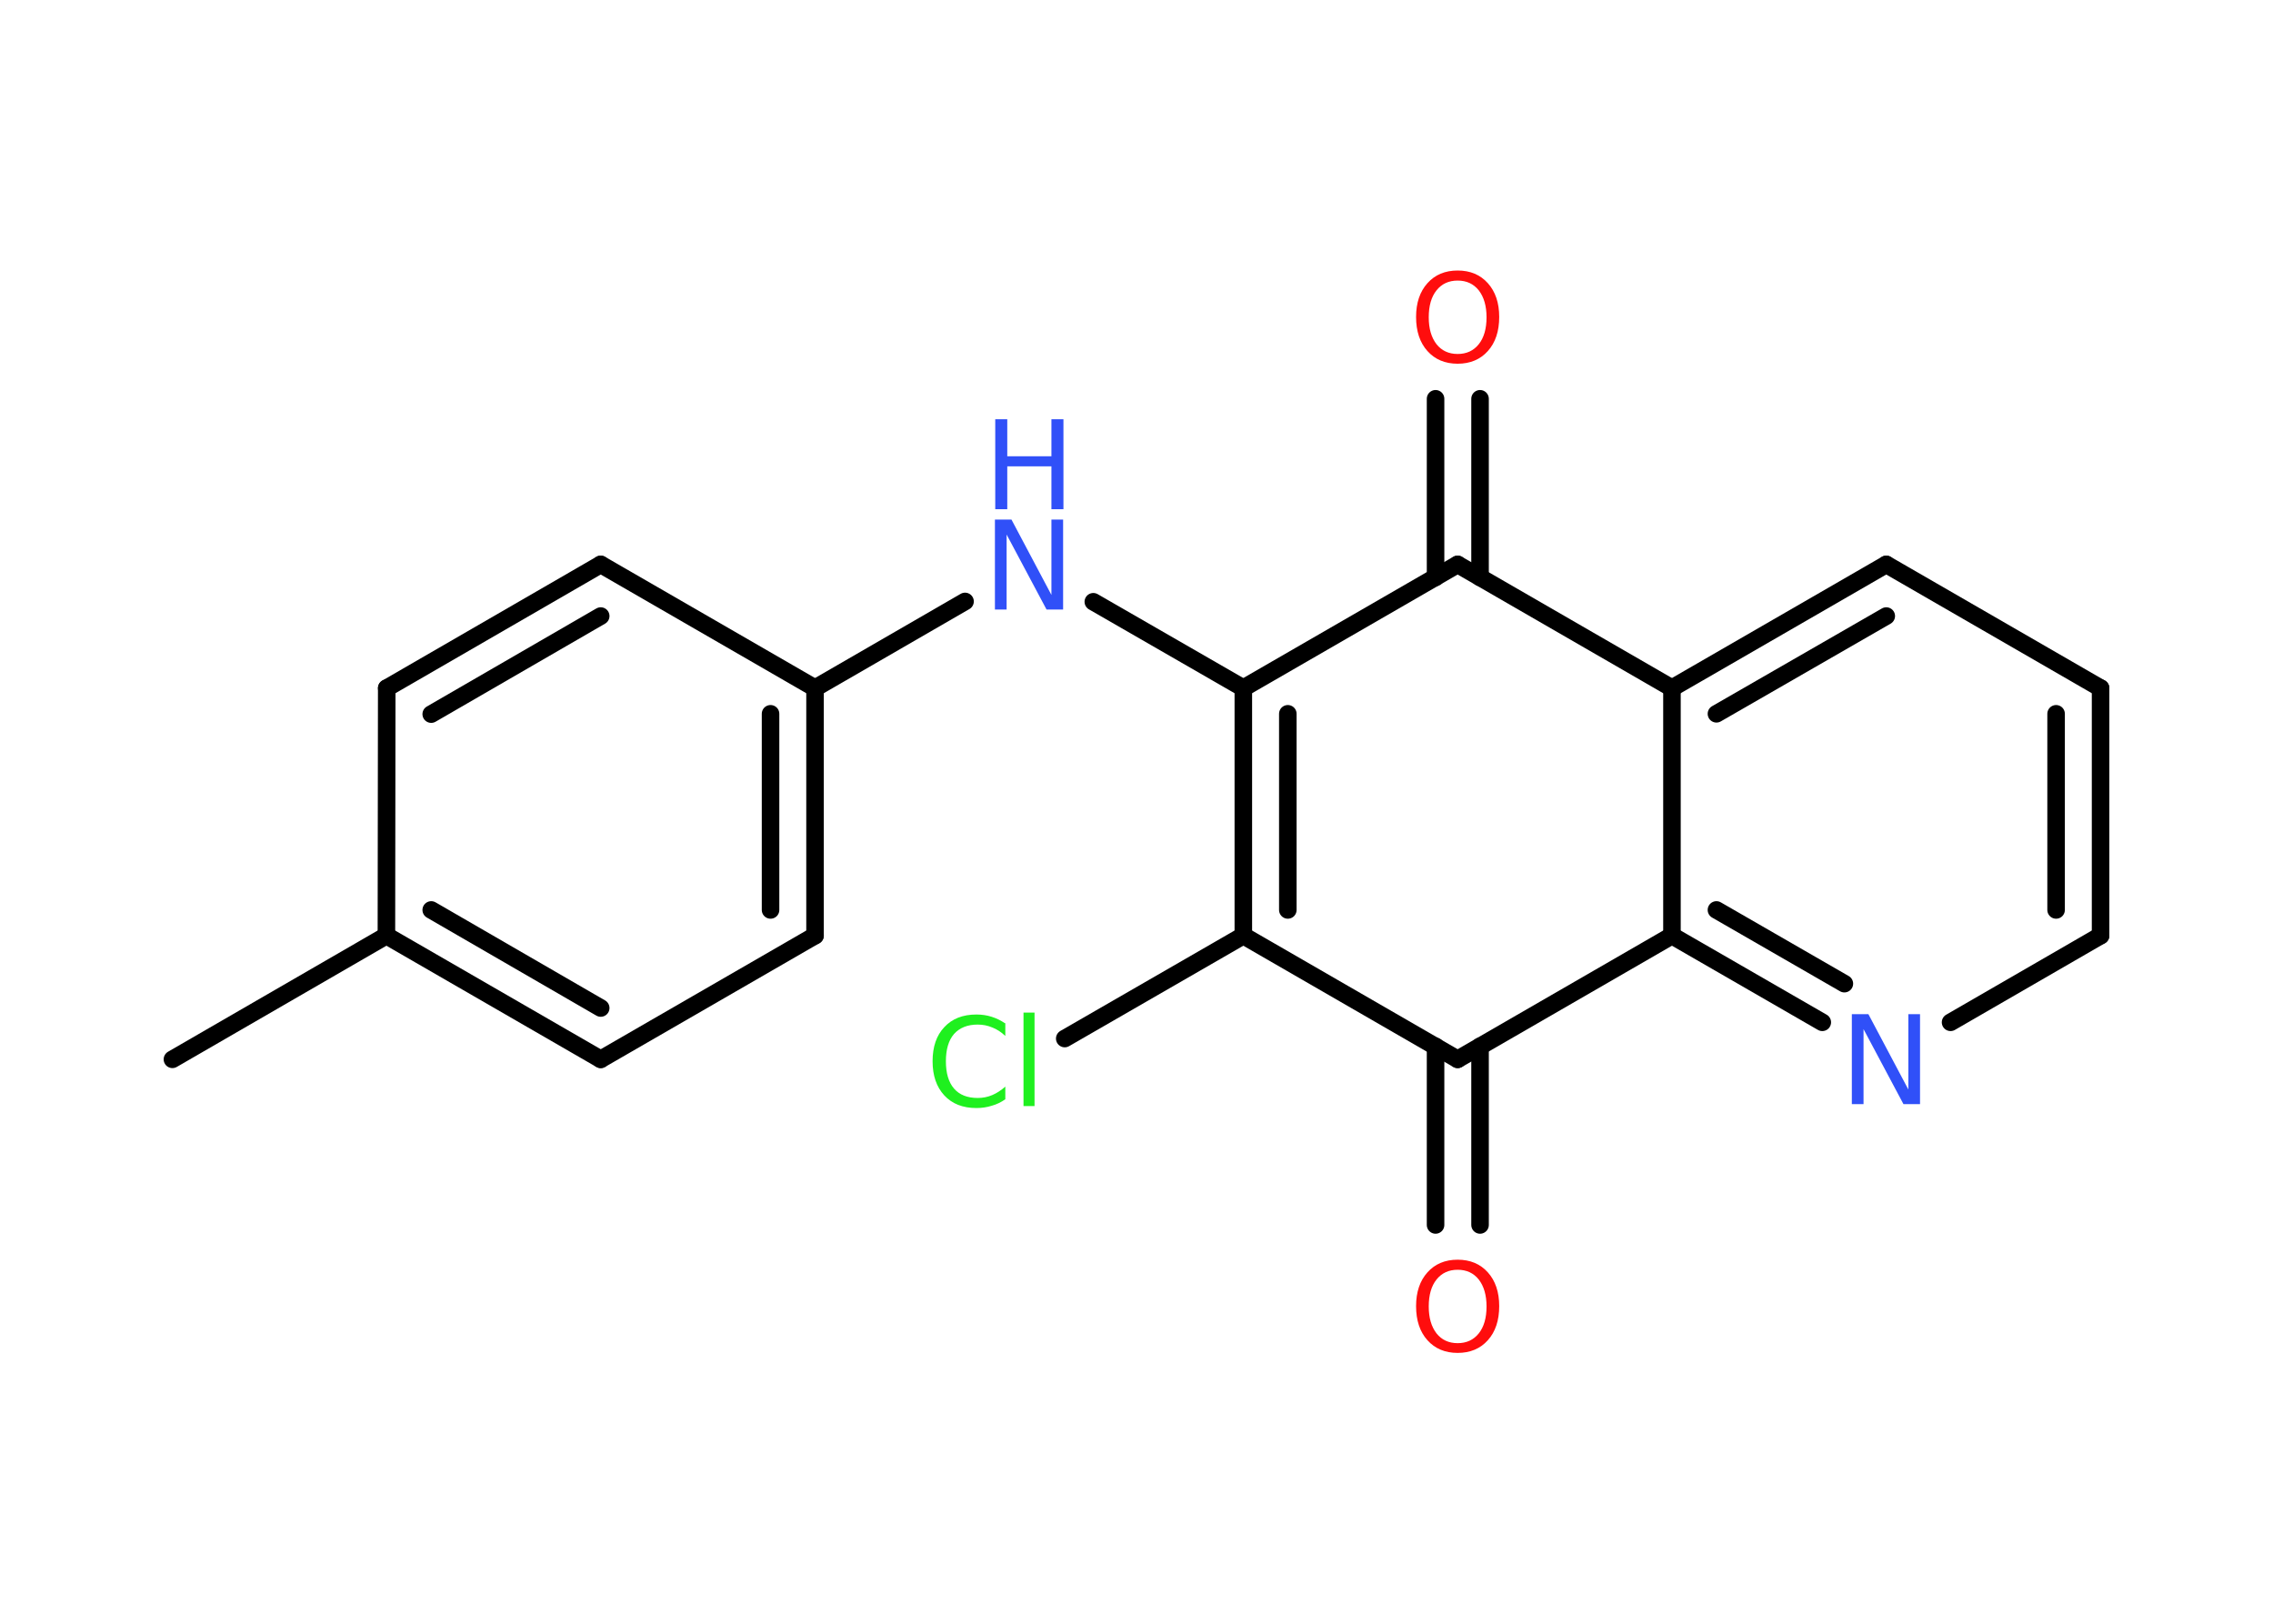 <?xml version='1.0' encoding='UTF-8'?>
<!DOCTYPE svg PUBLIC "-//W3C//DTD SVG 1.1//EN" "http://www.w3.org/Graphics/SVG/1.1/DTD/svg11.dtd">
<svg version='1.2' xmlns='http://www.w3.org/2000/svg' xmlns:xlink='http://www.w3.org/1999/xlink' width='70.0mm' height='50.0mm' viewBox='0 0 70.0 50.0'>
  <desc>Generated by the Chemistry Development Kit (http://github.com/cdk)</desc>
  <g stroke-linecap='round' stroke-linejoin='round' stroke='#000000' stroke-width='.54' fill='#3050F8'>
    <rect x='.0' y='.0' width='70.0' height='50.0' fill='#FFFFFF' stroke='none'/>
    <g id='mol1' class='mol'>
      <line id='mol1bnd1' class='bond' x1='5.31' y1='32.62' x2='11.9' y2='28.81'/>
      <g id='mol1bnd2' class='bond'>
        <line x1='11.9' y1='28.81' x2='18.5' y2='32.62'/>
        <line x1='13.28' y1='28.02' x2='18.5' y2='31.04'/>
      </g>
      <line id='mol1bnd3' class='bond' x1='18.5' y1='32.62' x2='25.1' y2='28.81'/>
      <g id='mol1bnd4' class='bond'>
        <line x1='25.1' y1='28.81' x2='25.1' y2='21.19'/>
        <line x1='23.73' y1='28.02' x2='23.73' y2='21.98'/>
      </g>
      <line id='mol1bnd5' class='bond' x1='25.1' y1='21.19' x2='29.72' y2='18.52'/>
      <line id='mol1bnd6' class='bond' x1='33.67' y1='18.53' x2='38.29' y2='21.19'/>
      <g id='mol1bnd7' class='bond'>
        <line x1='38.29' y1='21.19' x2='38.29' y2='28.81'/>
        <line x1='39.66' y1='21.98' x2='39.66' y2='28.02'/>
      </g>
      <line id='mol1bnd8' class='bond' x1='38.29' y1='28.81' x2='32.79' y2='31.98'/>
      <line id='mol1bnd9' class='bond' x1='38.29' y1='28.81' x2='44.89' y2='32.62'/>
      <g id='mol1bnd10' class='bond'>
        <line x1='45.58' y1='32.22' x2='45.58' y2='37.72'/>
        <line x1='44.21' y1='32.22' x2='44.21' y2='37.72'/>
      </g>
      <line id='mol1bnd11' class='bond' x1='44.89' y1='32.62' x2='51.49' y2='28.81'/>
      <g id='mol1bnd12' class='bond'>
        <line x1='51.49' y1='28.81' x2='56.12' y2='31.48'/>
        <line x1='52.86' y1='28.02' x2='56.8' y2='30.29'/>
      </g>
      <line id='mol1bnd13' class='bond' x1='60.07' y1='31.48' x2='64.69' y2='28.81'/>
      <g id='mol1bnd14' class='bond'>
        <line x1='64.69' y1='28.81' x2='64.69' y2='21.19'/>
        <line x1='63.32' y1='28.02' x2='63.32' y2='21.98'/>
      </g>
      <line id='mol1bnd15' class='bond' x1='64.69' y1='21.19' x2='58.09' y2='17.38'/>
      <g id='mol1bnd16' class='bond'>
        <line x1='58.09' y1='17.38' x2='51.49' y2='21.19'/>
        <line x1='58.09' y1='18.97' x2='52.86' y2='21.98'/>
      </g>
      <line id='mol1bnd17' class='bond' x1='51.49' y1='28.81' x2='51.49' y2='21.19'/>
      <line id='mol1bnd18' class='bond' x1='51.49' y1='21.19' x2='44.89' y2='17.38'/>
      <line id='mol1bnd19' class='bond' x1='38.29' y1='21.19' x2='44.89' y2='17.38'/>
      <g id='mol1bnd20' class='bond'>
        <line x1='44.21' y1='17.78' x2='44.21' y2='12.28'/>
        <line x1='45.58' y1='17.78' x2='45.58' y2='12.28'/>
      </g>
      <line id='mol1bnd21' class='bond' x1='25.1' y1='21.19' x2='18.5' y2='17.38'/>
      <g id='mol1bnd22' class='bond'>
        <line x1='18.5' y1='17.38' x2='11.91' y2='21.19'/>
        <line x1='18.5' y1='18.97' x2='13.28' y2='21.99'/>
      </g>
      <line id='mol1bnd23' class='bond' x1='11.9' y1='28.81' x2='11.91' y2='21.19'/>
      <g id='mol1atm6' class='atom'>
        <path d='M30.65 16.0h.5l1.23 2.32v-2.32h.36v2.77h-.51l-1.23 -2.31v2.31h-.36v-2.77z' stroke='none'/>
        <path d='M30.65 12.91h.37v1.14h1.36v-1.14h.37v2.77h-.37v-1.32h-1.36v1.32h-.37v-2.77z' stroke='none'/>
      </g>
      <path id='mol1atm9' class='atom' d='M30.96 31.5v.4q-.19 -.18 -.4 -.26q-.21 -.09 -.45 -.09q-.47 .0 -.73 .29q-.25 .29 -.25 .84q.0 .55 .25 .84q.25 .29 .73 .29q.24 .0 .45 -.09q.21 -.09 .4 -.26v.39q-.2 .14 -.42 .2q-.22 .07 -.47 .07q-.63 .0 -.99 -.39q-.36 -.39 -.36 -1.05q.0 -.67 .36 -1.05q.36 -.39 .99 -.39q.25 .0 .47 .07q.22 .07 .41 .2zM31.52 31.18h.34v2.88h-.34v-2.88z' stroke='none' fill='#1FF01F'/>
      <path id='mol1atm11' class='atom' d='M44.89 39.1q-.41 .0 -.65 .3q-.24 .3 -.24 .83q.0 .52 .24 .83q.24 .3 .65 .3q.41 .0 .65 -.3q.24 -.3 .24 -.83q.0 -.52 -.24 -.83q-.24 -.3 -.65 -.3zM44.89 38.79q.58 .0 .93 .39q.35 .39 .35 1.04q.0 .66 -.35 1.05q-.35 .39 -.93 .39q-.58 .0 -.93 -.39q-.35 -.39 -.35 -1.05q.0 -.65 .35 -1.04q.35 -.39 .93 -.39z' stroke='none' fill='#FF0D0D'/>
      <path id='mol1atm13' class='atom' d='M57.04 31.23h.5l1.23 2.32v-2.32h.36v2.77h-.51l-1.23 -2.31v2.31h-.36v-2.77z' stroke='none'/>
      <path id='mol1atm19' class='atom' d='M44.89 8.64q-.41 .0 -.65 .3q-.24 .3 -.24 .83q.0 .52 .24 .83q.24 .3 .65 .3q.41 .0 .65 -.3q.24 -.3 .24 -.83q.0 -.52 -.24 -.83q-.24 -.3 -.65 -.3zM44.89 8.33q.58 .0 .93 .39q.35 .39 .35 1.04q.0 .66 -.35 1.05q-.35 .39 -.93 .39q-.58 .0 -.93 -.39q-.35 -.39 -.35 -1.05q.0 -.65 .35 -1.04q.35 -.39 .93 -.39z' stroke='none' fill='#FF0D0D'/>
    </g>
  </g>
</svg>
